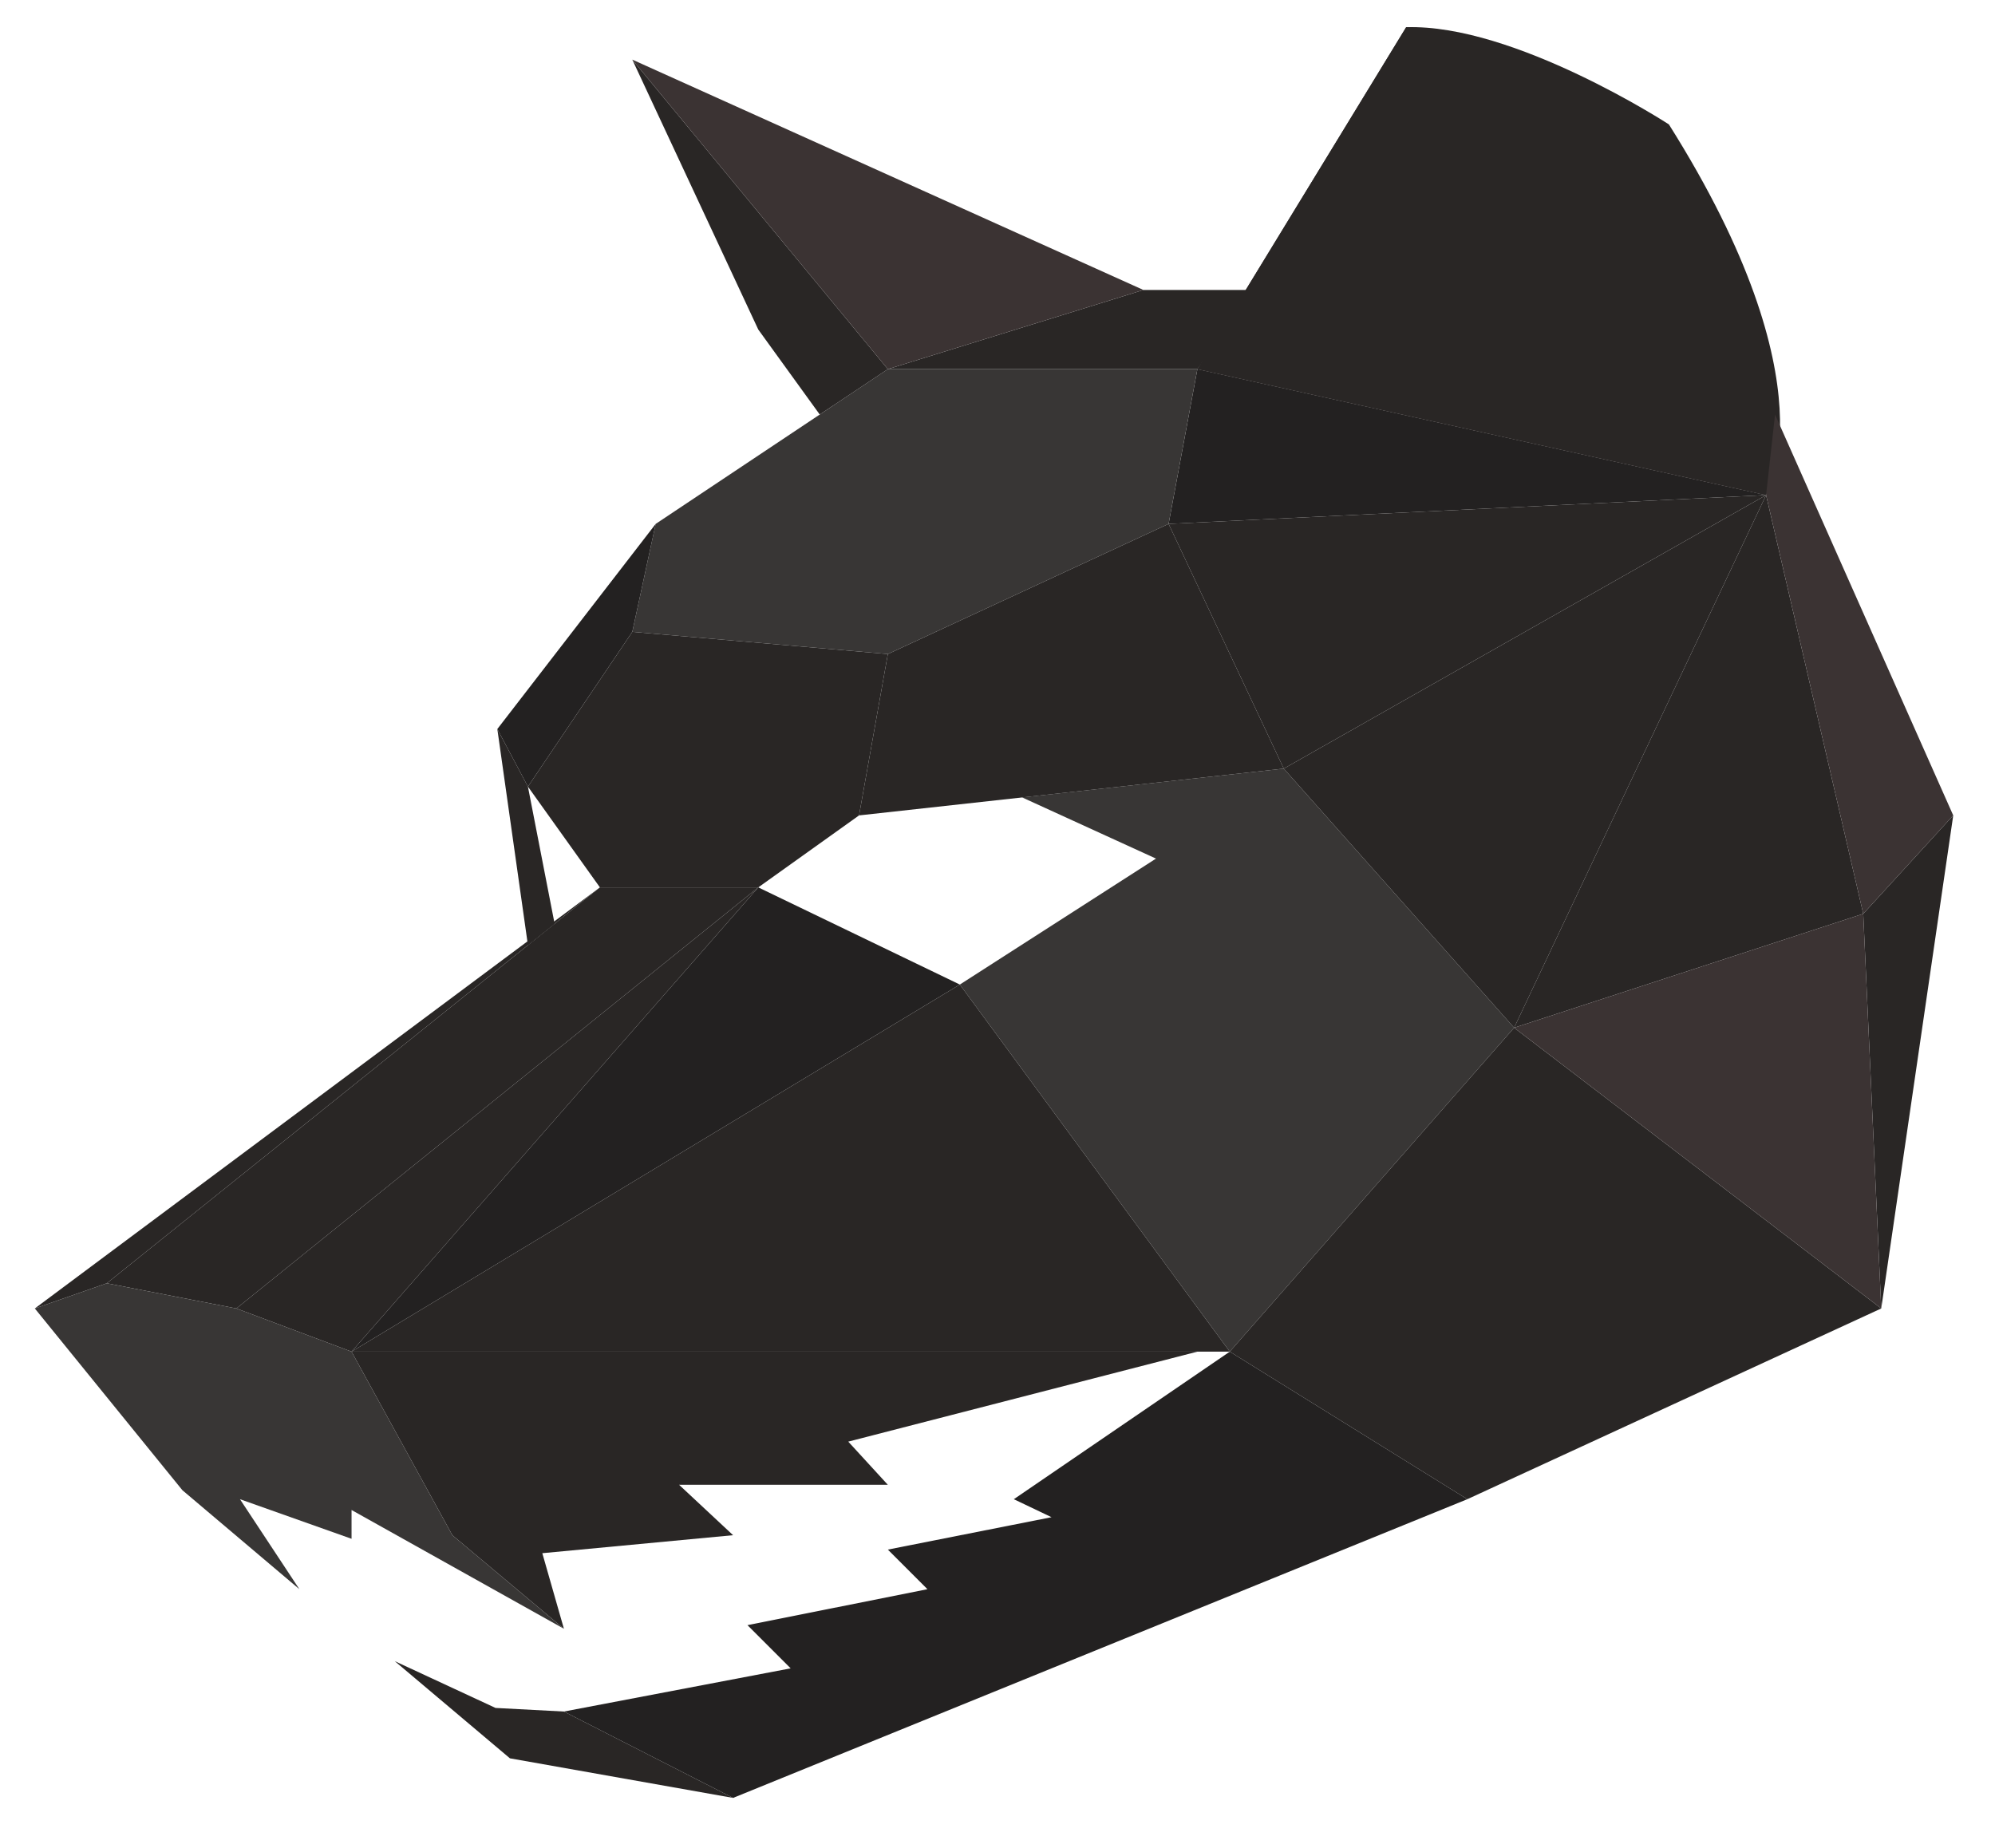 <?xml version="1.0" encoding="utf-8"?>
<!-- Generator: Adobe Illustrator 23.0.1, SVG Export Plug-In . SVG Version: 6.00 Build 0)  -->
<svg version="1.1" id="Layer_1" xmlns="http://www.w3.org/2000/svg" xmlns:xlink="http://www.w3.org/1999/xlink" x="0px" y="0px"
	 viewBox="0 0 1662.83 1540.54" style="enable-background:new 0 0 1662.83 1540.54;" xml:space="preserve">
<style type="text/css">
	.st0{fill:#383635;}
	.st1{fill:#232121;}
	.st2{fill:#292625;}
	.st3{fill:#3B3333;}
</style>
<polygon class="st0" points="1070.02,640.7 851.91,664.69 963.52,715.7 800.02,820.7 1025.02,1126.7 1262.02,856.7 "/>
<polygon class="st1" points="998.02,307.7 974.02,436.7 1472.02,412.7 "/>
<polygon class="st2" points="1223.02,1249.7 1568.02,1090.7 1262.02,856.7 1025.02,1126.7 "/>
<polygon class="st2" points="1553.02,761.71 1472.02,412.7 1262.02,856.7 "/>
<polygon class="st2" points="329.02,1384.69 425.02,1465.69 611.02,1498.69 470.02,1426.69 413.02,1423.69 "/>
<polygon class="st2" points="377.02,1279.7 470.02,1357.69 452.02,1294.7 611.02,1279.7 566.02,1237.7 740.02,1237.7 707.02,1201.7 
	998.02,1126.7 293.02,1126.7 "/>
<polygon class="st2" points="500.02,739.7 29.02,1090.7 89.02,1069.7 "/>
<polygon class="st2" points="632.02,739.7 500.02,739.7 89.02,1069.7 197.02,1090.7 "/>
<polygon class="st1" points="632.02,739.7 293.02,1126.7 800.02,820.7 "/>
<polygon class="st0" points="546.52,436.7 740.02,307.7 998.02,307.7 974.02,436.7 740.02,545.2 527.02,526.7 "/>
<polygon class="st2" points="632.02,274.7 527.02,49.7 740.02,307.7 683.25,345.54 "/>
<path class="st3" d="M1172.02,22.7c0,0,196.5-7.5,300,390l-474-105L1172.02,22.7z"/>
<polygon class="st2" points="1472.02,412.7 1262.02,856.7 1070.02,640.7 "/>
<polygon class="st2" points="953.02,241.7 740.02,307.7 998.02,307.7 1043.02,241.7 "/>
<path class="st2" d="M1172.02,22.7l-174,285l474,105c0,0,57-90-81-309C1391.02,103.7,1262.02,19.7,1172.02,22.7z"/>
<polygon class="st2" points="1568.02,1090.7 1553.02,761.71 1628.02,679.7 "/>
<polygon class="st1" points="611.02,1498.69 470.02,1426.69 659.02,1390.69 623.02,1354.69 773.02,1324.7 740.02,1291.7 
	876.45,1264.7 845.02,1249.7 1025.02,1126.7 1223.02,1249.7 "/>
<polygon class="st2" points="632.02,739.7 197.02,1090.7 293.02,1126.7 "/>
<polygon class="st2" points="740.02,545.2 716.02,679.7 1070.02,640.7 974.02,436.7 "/>
<polygon class="st1" points="414.52,607.7 440.02,655.7 527.02,526.7 546.52,436.7 "/>
<polygon class="st3" points="1628.02,679.7 1553.02,761.71 1472.02,412.7 1479.51,345.54 "/>
<polygon class="st2" points="293.02,1126.7 1025.02,1126.7 800.02,820.7 "/>
<polygon class="st2" points="974.02,436.7 1070.02,640.7 1472.02,412.7 "/>
<polygon class="st3" points="1568.02,1090.7 1553.02,761.71 1262.02,856.7 "/>
<polygon class="st0" points="29.02,1090.7 89.02,1069.7 197.02,1090.7 293.02,1126.7 377.02,1279.7 470.02,1357.69 293.02,1258.7 
	293.02,1282.7 200.02,1249.7 249.52,1324.7 152.02,1242.2 "/>
<polygon class="st2" points="527.02,526.7 740.02,545.2 716.02,679.7 632.02,739.7 500.02,739.7 440.02,655.7 "/>
<polygon class="st2" points="414.52,607.7 440.02,655.7 462.27,770.01 440.02,787.87 "/>
<polygon class="st3" points="527.02,49.7 740.02,307.7 953.02,241.7 "/>
</svg>
